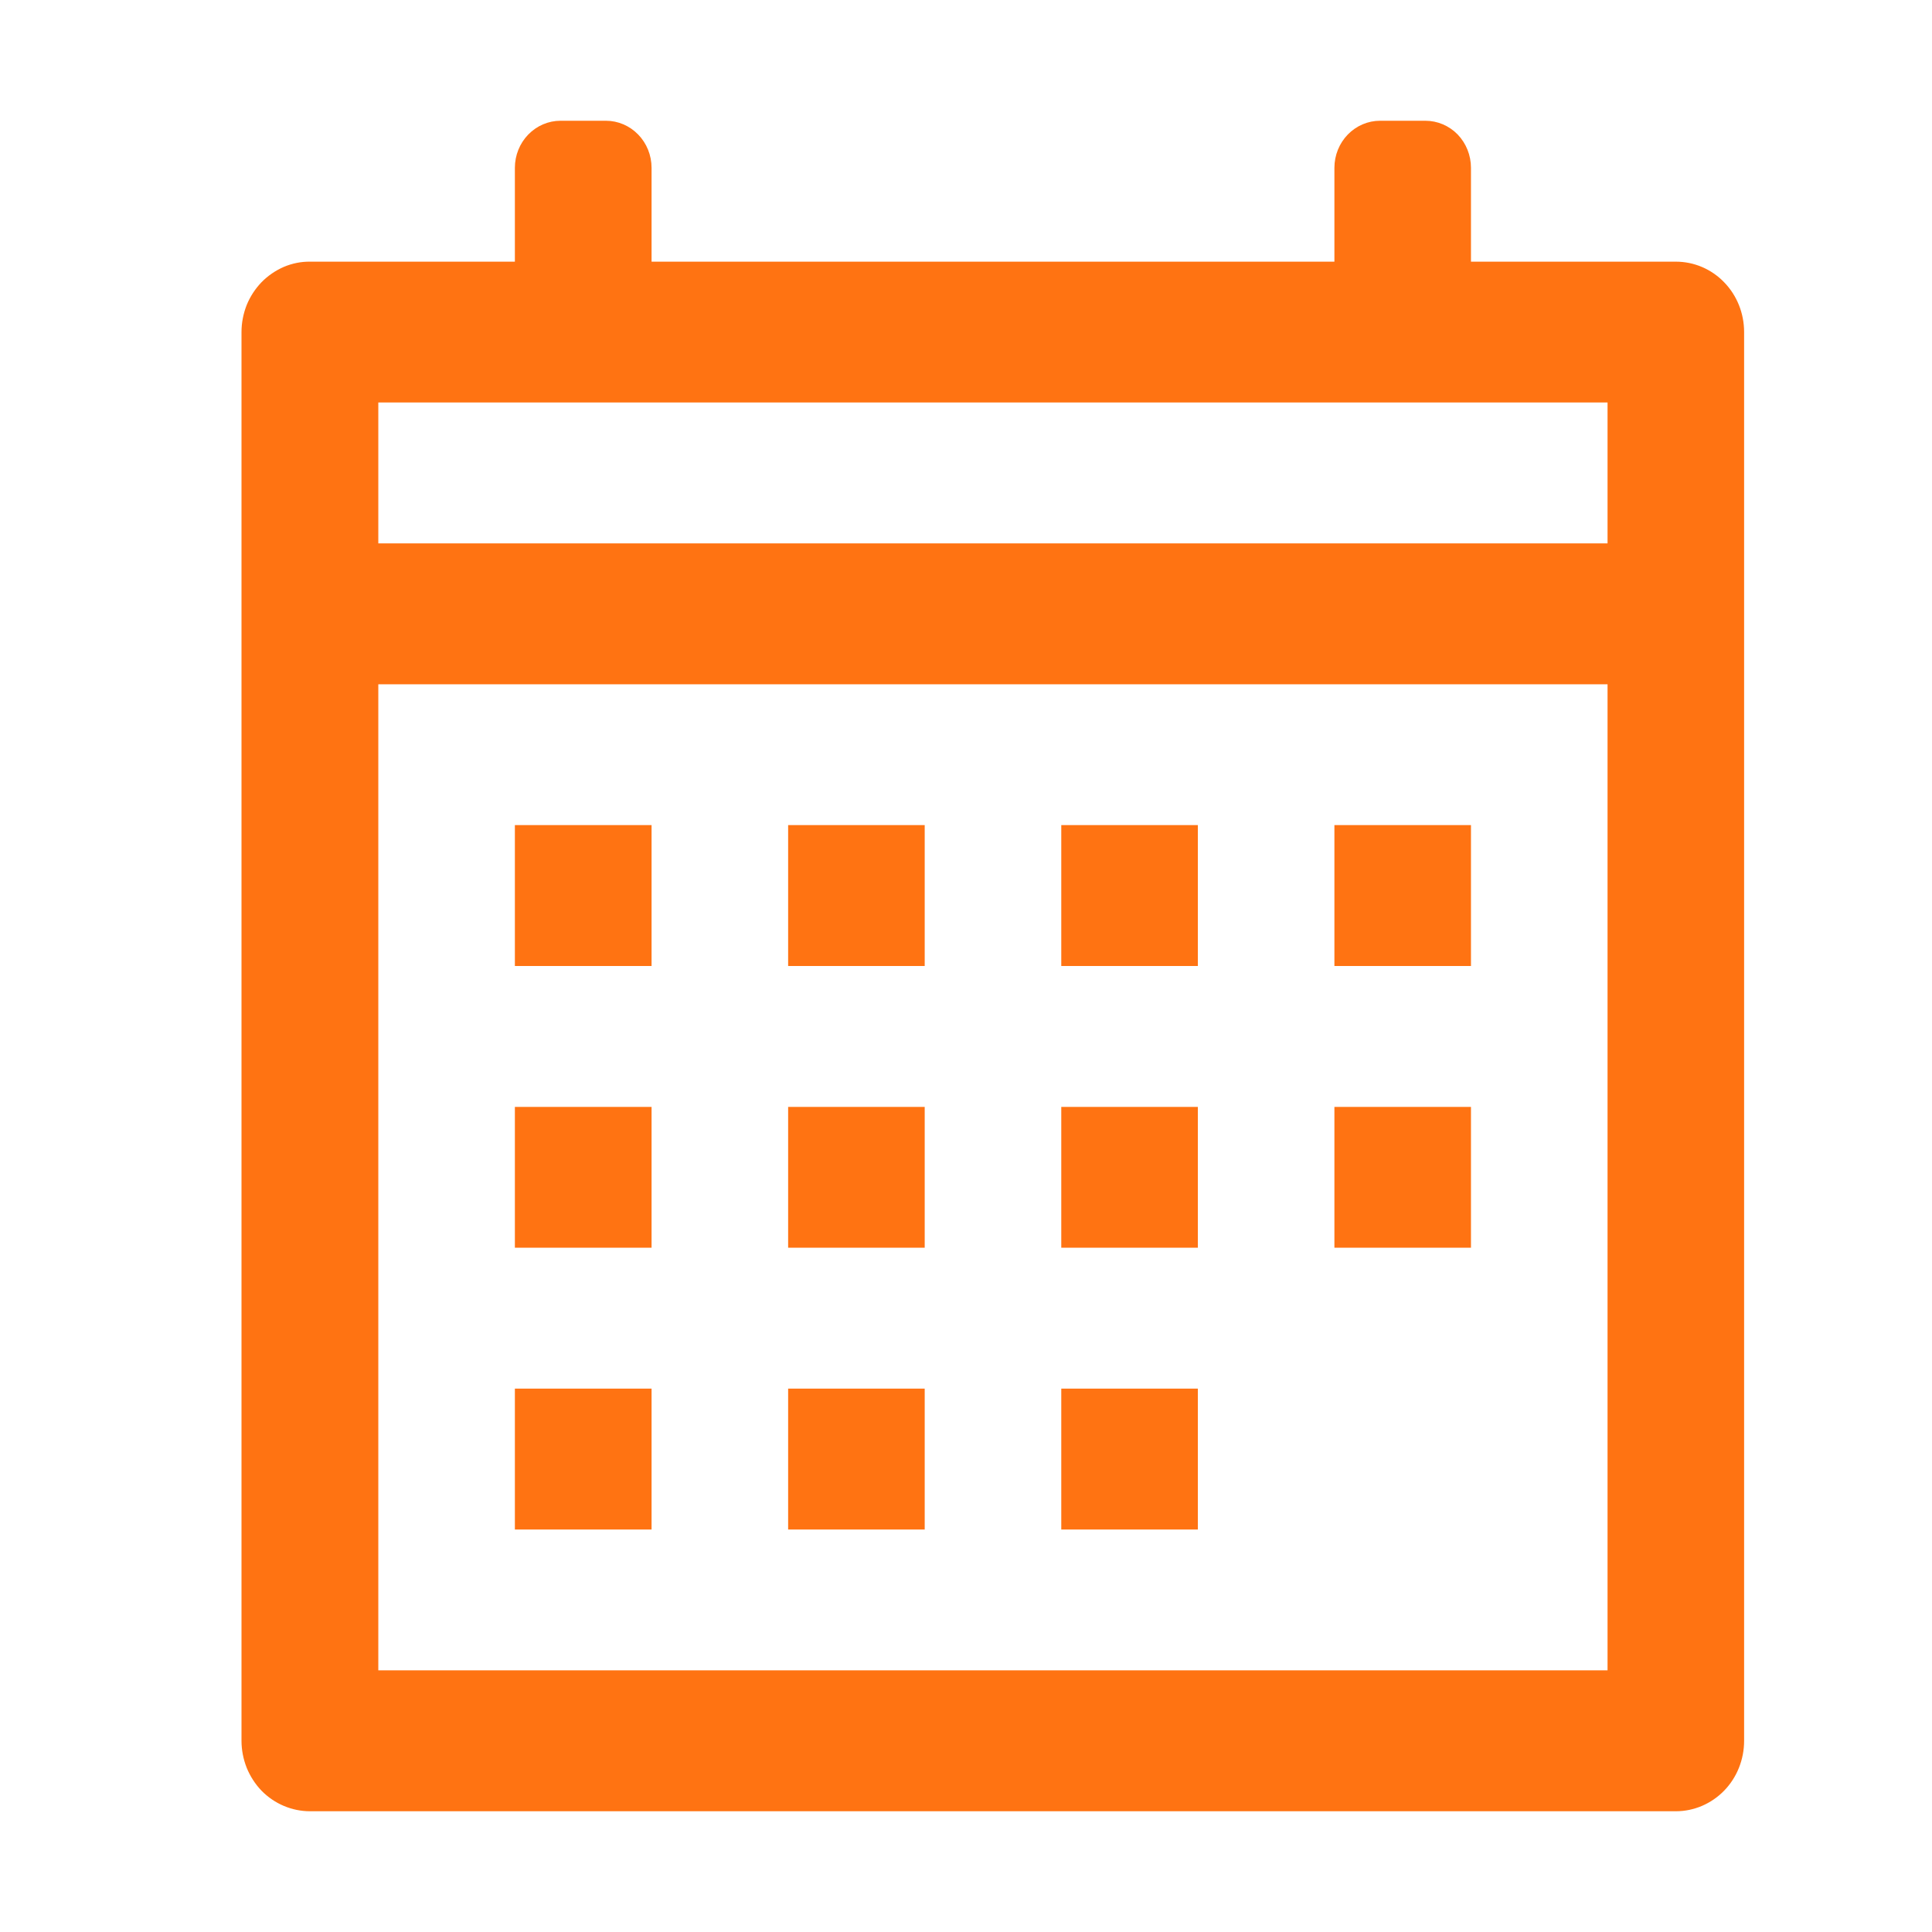 <svg width="16" height="16" viewBox="0 0 16 16" fill="none" xmlns="http://www.w3.org/2000/svg">
<path d="M4.642 1C4.542 1 4.446 1.041 4.375 1.114C4.304 1.187 4.264 1.286 4.264 1.39V2.167H2.568C2.493 2.166 2.42 2.181 2.351 2.21C2.282 2.24 2.219 2.283 2.166 2.337C2.114 2.391 2.072 2.455 2.043 2.526C2.015 2.597 2 2.673 2 2.75V14.417C2 14.493 2.015 14.569 2.043 14.64C2.072 14.711 2.114 14.776 2.166 14.83C2.219 14.884 2.282 14.927 2.351 14.956C2.42 14.985 2.493 15 2.568 15H13.879C14.029 15 14.173 14.938 14.279 14.829C14.385 14.72 14.444 14.571 14.444 14.417V2.75C14.444 2.595 14.385 2.447 14.279 2.338C14.173 2.228 14.029 2.167 13.879 2.167H12.182V1.39C12.182 1.286 12.142 1.187 12.072 1.114C12.001 1.041 11.905 1 11.804 1H11.429C11.329 1 11.233 1.041 11.162 1.114C11.091 1.187 11.051 1.286 11.051 1.39V2.167H5.396V1.39C5.396 1.286 5.356 1.187 5.285 1.114C5.214 1.041 5.118 1 5.018 1H4.642ZM3.133 3.333H13.313V4.5H3.133V3.333ZM3.133 5.667H13.313V13.833H3.133V5.667ZM4.264 6.833V8H5.396V6.833H4.264ZM6.527 6.833V8H7.658V6.833H6.527ZM8.789 6.833V8H9.92V6.833H8.789ZM11.051 6.833V8H12.182V6.833H11.051ZM4.264 9.167V10.333H5.396V9.167H4.264ZM6.527 9.167V10.333H7.658V9.167H6.527ZM8.789 9.167V10.333H9.92V9.167H8.789ZM11.051 9.167V10.333H12.182V9.167H11.051ZM4.264 11.5V12.667H5.396V11.5H4.264ZM6.527 11.5V12.667H7.658V11.5H6.527ZM8.789 11.5V12.667H9.92V11.5H8.789Z" fill="#FF7312"/>
</svg>
